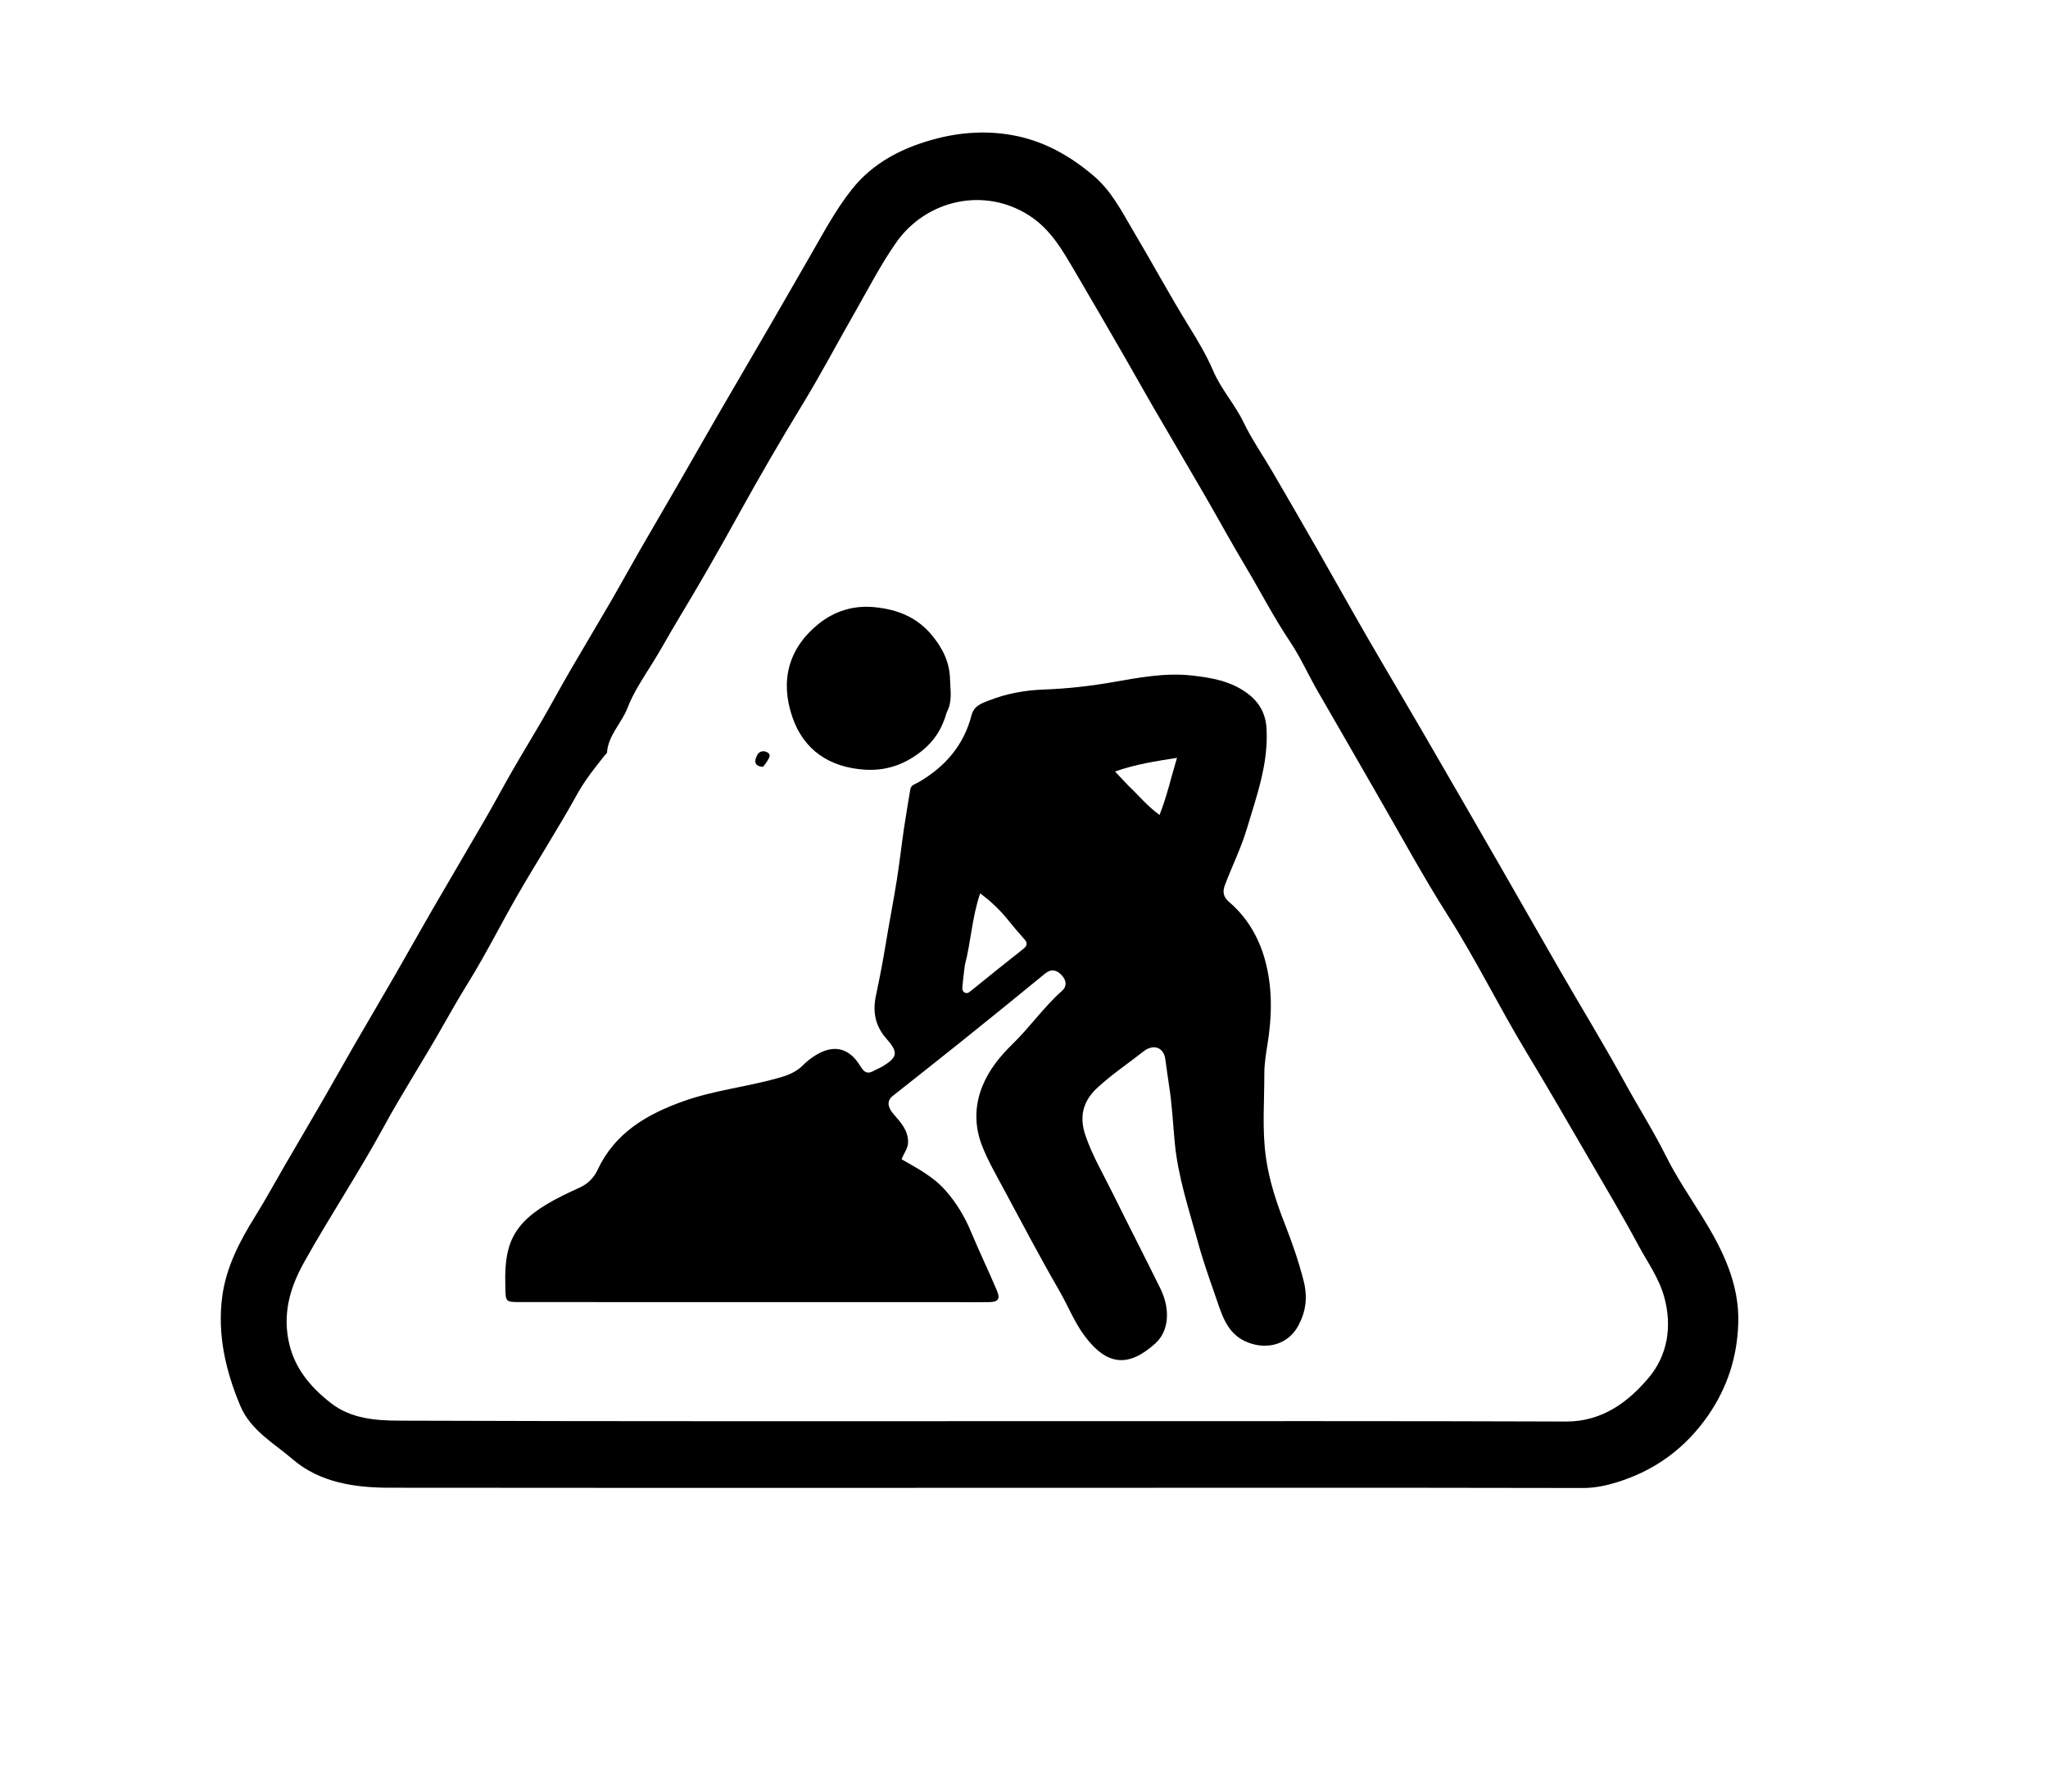 <svg version="1.1" id="Layer_1" xmlns="http://www.w3.org/2000/svg" xmlnsXlink="http://www.w3.org/1999/xlink" x="0px" y="0px" width="100%" viewBox="0 0 1024 896" enable-background="new 0 0 1024 896" xmlSpace="preserve">
  <path
        fill="currentColor"
        opacity="1"
        stroke="none"
        d="
		M626,744.055 
			C481.858,744.079 338.216,744.171 194.574,744.033 
			C177.231,744.016 159.765,741.384 146.284,729.764 
			C136.936,721.707 125.305,715.385 120.111,702.981 
			C112.759,685.422 108.588,667.224 111.141,648.253 
			C113.108,633.637 119.905,620.625 127.68,608.152 
			C132.759,600.005 137.336,591.546 142.167,583.243 
			C148.664,572.074 155.225,560.942 161.69,549.754 
			C166.751,540.997 171.663,532.155 176.723,523.397 
			C183.599,511.493 190.597,499.659 197.462,487.749 
			C203.752,476.836 209.871,465.825 216.182,454.925 
			C224.985,439.721 233.947,424.609 242.74,409.4 
			C247.382,401.372 251.73,393.174 256.357,385.138 
			C261.315,376.525 266.51,368.048 271.483,359.443 
			C276.04,351.558 280.354,343.533 284.925,335.656 
			C291.654,324.058 298.571,312.569 305.303,300.972 
			C310.212,292.514 314.903,283.929 319.779,275.451 
			C326.55,263.678 333.427,251.966 340.215,240.203 
			C346.594,229.148 352.877,218.037 359.274,206.993 
			C368.068,191.811 376.95,176.679 385.755,161.504 
			C391.986,150.764 398.122,139.969 404.357,129.232 
			C411.2,117.446 417.514,105.265 426.019,94.592 
			C436.322,81.66 450.41,74.287 466.123,69.882 
			C480.275,65.915 494.72,65.043 509.028,68.165 
			C523.315,71.283 535.703,78.467 546.9,88.004 
			C555.896,95.666 560.946,105.923 566.747,115.682 
			C576.127,131.463 584.834,147.637 594.503,163.26 
			C598.94,170.431 603.298,177.764 606.611,185.487 
			C610.588,194.759 617.429,202.168 621.773,211.203 
			C625.911,219.808 631.458,227.731 636.283,236.013 
			C643.866,249.026 651.406,262.065 658.883,275.139 
			C667.17,289.629 675.283,304.219 683.625,318.676 
			C692.382,333.853 701.374,348.894 710.17,364.05 
			C723.452,386.936 736.677,409.856 749.879,432.789 
			C760.116,450.573 770.231,468.426 780.491,486.197 
			C791.084,504.545 802.142,522.636 812.313,541.214 
			C819.072,553.559 826.628,565.435 832.931,578.066 
			C838.174,588.574 844.845,598.381 851.055,608.393 
			C861.213,624.768 869.711,641.816 869.136,661.653 
			C868.653,678.274 863.816,693.695 854.245,707.615 
			C842.833,724.21 827.565,735.405 808.479,741.299 
			C803.037,742.98 797.392,744.185 791.471,744.169 
			C736.481,744.02 681.491,744.066 626,744.055 
		M657.717,343.7 
			C653.475,336.002 649.749,327.958 644.876,320.683 
			C636.755,308.555 630.121,295.592 622.653,283.105 
			C615.673,271.432 609.175,259.472 602.36,247.699 
			C593.647,232.65 584.798,217.679 576.068,202.64 
			C571.412,194.619 566.926,186.499 562.286,178.468 
			C554.078,164.263 545.877,150.054 537.548,135.92 
			C531.424,125.528 525.684,115.082 514.988,108.034 
			C492.5,93.214 463.184,99.793 448.111,121.27 
			C440.34,132.344 434.131,144.525 427.381,156.3 
			C418.653,171.529 410.49,187.095 401.356,202.072 
			C390.289,220.217 379.632,238.572 369.367,257.18 
			C359.459,275.142 349.274,292.966 338.652,310.512 
			C334.271,317.75 330.299,325.22 325.775,332.379 
			C321.358,339.369 316.707,346.421 313.749,354.062 
			C310.772,361.748 304.117,367.681 303.5,376.373 
			C303.472,376.773 302.879,377.125 302.568,377.515 
			C297.544,383.829 292.541,390.022 288.564,397.229 
			C279.129,414.324 268.505,430.758 258.761,447.689 
			C250.494,462.053 243.083,476.894 234.373,491.029 
			C230.04,498.061 225.857,505.217 221.795,512.437 
			C212.057,529.746 201.188,546.428 191.698,563.865 
			C179.219,586.791 164.739,608.508 152.047,631.284 
			C145.491,643.047 141.618,655.298 144.047,669.279 
			C146.506,683.438 154.706,693.262 165.379,701.642 
			C175.508,709.595 188.03,710.453 199.844,710.496 
			C310.908,710.904 421.974,710.732 533.04,710.742 
			C616.371,710.75 699.704,710.619 783.034,710.925 
			C801.048,710.992 814.021,701.234 824.284,689.105 
			C833.657,678.028 836.263,663.493 832.059,648.483 
			C829.404,639.007 823.764,631.289 819.235,622.861 
			C810.912,607.375 801.9,592.276 793.094,577.093 
			C783.212,560.055 773.339,542.985 763.142,526.115 
			C749.568,503.657 738.051,480.03 723.931,457.837 
			C711.844,438.839 701.091,418.99 689.828,399.472 
			C679.227,381.102 668.729,362.672 657.717,343.7 
		z"
      />
      <path
        fill="currentColor"
        opacity="1"
        stroke="none"
        d="
		M492.058,630.967 
			C494.319,636.018 496.476,640.7 498.465,645.453 
			C500.164,649.514 499.182,651.091 494.862,651.196 
			C489.865,651.317 484.863,651.224 479.864,651.223 
			C406.701,651.213 333.539,651.204 260.376,651.19 
			C252.691,651.189 252.818,651.173 252.657,643.458 
			C252.515,636.621 252.597,629.779 254.646,623.243 
			C257.633,613.714 264.643,607.581 272.935,602.525 
			C278.339,599.23 284.014,596.577 289.747,593.983 
			C293.846,592.128 296.911,589.1 298.799,585.058 
			C307.421,566.604 323.277,557.338 341.512,550.8 
			C357.354,545.12 374.153,543.504 390.218,538.811 
			C394.462,537.571 398.302,535.924 401.456,532.758 
			C402.86,531.349 404.406,530.046 406.033,528.901 
			C415.319,522.365 423.972,522.751 430.345,533.448 
			C432.286,536.706 434.145,537.174 437.149,535.401 
			C438.435,534.643 439.885,534.16 441.162,533.39 
			C449.046,528.632 449.138,526.191 443.187,519.44 
			C437.836,513.368 436.173,506.403 437.961,497.958 
			C439.76,489.46 441.433,480.875 442.835,472.266 
			C444.553,461.727 446.631,451.246 448.313,440.702 
			C449.714,431.915 450.705,423.063 451.995,414.257 
			C452.95,407.739 454.089,401.247 455.157,394.745 
			C455.521,392.526 457.597,392.161 459.112,391.288 
			C472.471,383.592 481.909,372.773 485.787,357.624 
			C486.99,352.921 490.974,351.682 494.547,350.287 
			C503.376,346.839 512.534,345.176 522.124,344.83 
			C533.458,344.42 544.746,343.175 556.015,341.214 
			C569.169,338.925 582.512,336.324 595.989,337.837 
			C605.672,338.924 615.3,340.558 623.557,346.644 
			C629.608,351.103 632.819,356.834 633.258,364.234 
			C634.303,381.843 628.329,398.065 623.411,414.517 
			C620.51,424.224 615.981,433.266 612.431,442.703 
			C611.173,446.048 611.683,448.629 614.534,451.066 
			C623.37,458.621 629.156,468.403 632.296,479.349 
			C636.365,493.534 636.062,508.104 633.685,522.656 
			C632.914,527.379 632.155,532.26 632.166,536.942 
			C632.198,550.904 630.991,564.885 632.961,578.854 
			C634.598,590.466 638.227,601.438 642.455,612.234 
			C646.073,621.472 649.3,630.725 651.776,640.398 
			C653.893,648.669 652.99,655.718 649.256,662.802 
			C644.328,672.149 633.999,675.238 624.063,671.421 
			C614.754,667.845 611.741,659.94 608.923,651.723 
			C605.505,641.757 601.869,631.836 599.095,621.686 
			C594.56,605.094 589.015,588.793 587.374,571.399 
			C586.477,561.888 586.026,552.281 584.515,542.842 
			C583.81,538.439 583.312,534.029 582.655,529.638 
			C581.746,523.567 576.556,522.051 571.795,525.798 
			C564.128,531.834 556.011,537.238 548.782,543.905 
			C541.248,550.853 539.563,558.66 542.767,567.985 
			C546.235,578.079 551.652,587.259 556.35,596.77 
			C564.223,612.712 572.361,628.524 580.221,644.472 
			C585.181,654.539 584.602,665.599 577.723,671.818 
			C564.478,683.792 553.628,683.332 542.272,668.064 
			C537.106,661.118 533.984,652.982 529.67,645.522 
			C519.958,628.73 510.929,611.54 501.75,594.443 
			C497.93,587.329 493.833,580.273 490.942,572.774 
			C487.201,563.067 487.228,552.93 491.221,543.145 
			C494.524,535.051 499.925,528.32 506.133,522.287 
			C514.846,513.821 521.8,503.738 530.898,495.632 
			C533.791,493.054 533.043,490.08 530.818,487.681 
			C528.466,485.147 525.713,484.294 522.487,486.943 
			C508.838,498.149 495.117,509.269 481.348,520.328 
			C469.748,529.646 458.048,538.839 446.388,548.081 
			C443.441,550.417 443.636,553.514 446.721,557.118 
			C450.242,561.231 454.09,565.092 454.037,571.25 
			C454.009,574.546 451.848,576.708 450.804,579.785 
			C458.563,584.222 466.511,588.377 472.531,595.124 
			C478.068,601.33 482.327,608.354 485.509,616.052 
			C487.535,620.952 489.751,625.772 492.058,630.967 
		M482.41,482.775 
			C482.004,486.22 481.529,489.659 481.228,493.114 
			C481.117,494.387 481.016,495.933 482.616,496.518 
			C483.883,496.981 484.785,496.09 485.707,495.347 
			C494.336,488.392 502.935,481.398 511.652,474.554 
			C513.782,472.881 513.803,471.51 512.125,469.646 
			C509.477,466.703 506.925,463.687 504.442,460.594 
			C500.503,455.686 495.957,451.086 490.077,446.8 
			C485.951,458.945 485.546,470.736 482.41,482.775 
		M564.393,393.143 
			C569.333,397.726 573.543,403.104 579.771,407.559 
			C583.483,398.217 585.484,388.942 588.503,379.012 
			C577.569,380.708 567.689,382.255 557.497,385.839 
			C559.892,388.362 561.905,390.483 564.393,393.143 
		z"
      />
      <path
        fill="currentColor"
        opacity="1"
        stroke="none"
        d="
		M473.375,356.229 
			C471.025,364.6 466.935,370.965 460.058,376.223 
			C451.652,382.651 442.614,385.576 432.423,384.922 
			C414.538,383.775 401.804,375.007 396.169,358.586 
			C389.889,340.282 394.365,324.077 409.234,312.06 
			C416.985,305.796 426.505,302.558 437.416,303.669 
			C448.782,304.825 458.218,308.602 465.619,317.288 
			C471.129,323.755 474.842,331.104 475.016,339.686 
			C475.126,345.069 476.351,350.693 473.375,356.229 
		z"
      />
      <path
        fill="currentColor"
        opacity="1"
        stroke="none"
        d="
		M381.471,383.513 
			C376.805,383.146 377.209,380.362 378.581,377.653 
			C379.595,375.65 381.815,375.196 383.72,376.293 
			C385.771,377.474 384.464,379.142 383.674,380.539 
			C383.122,381.515 382.44,382.417 381.471,383.513 
		z"
      />
</svg>